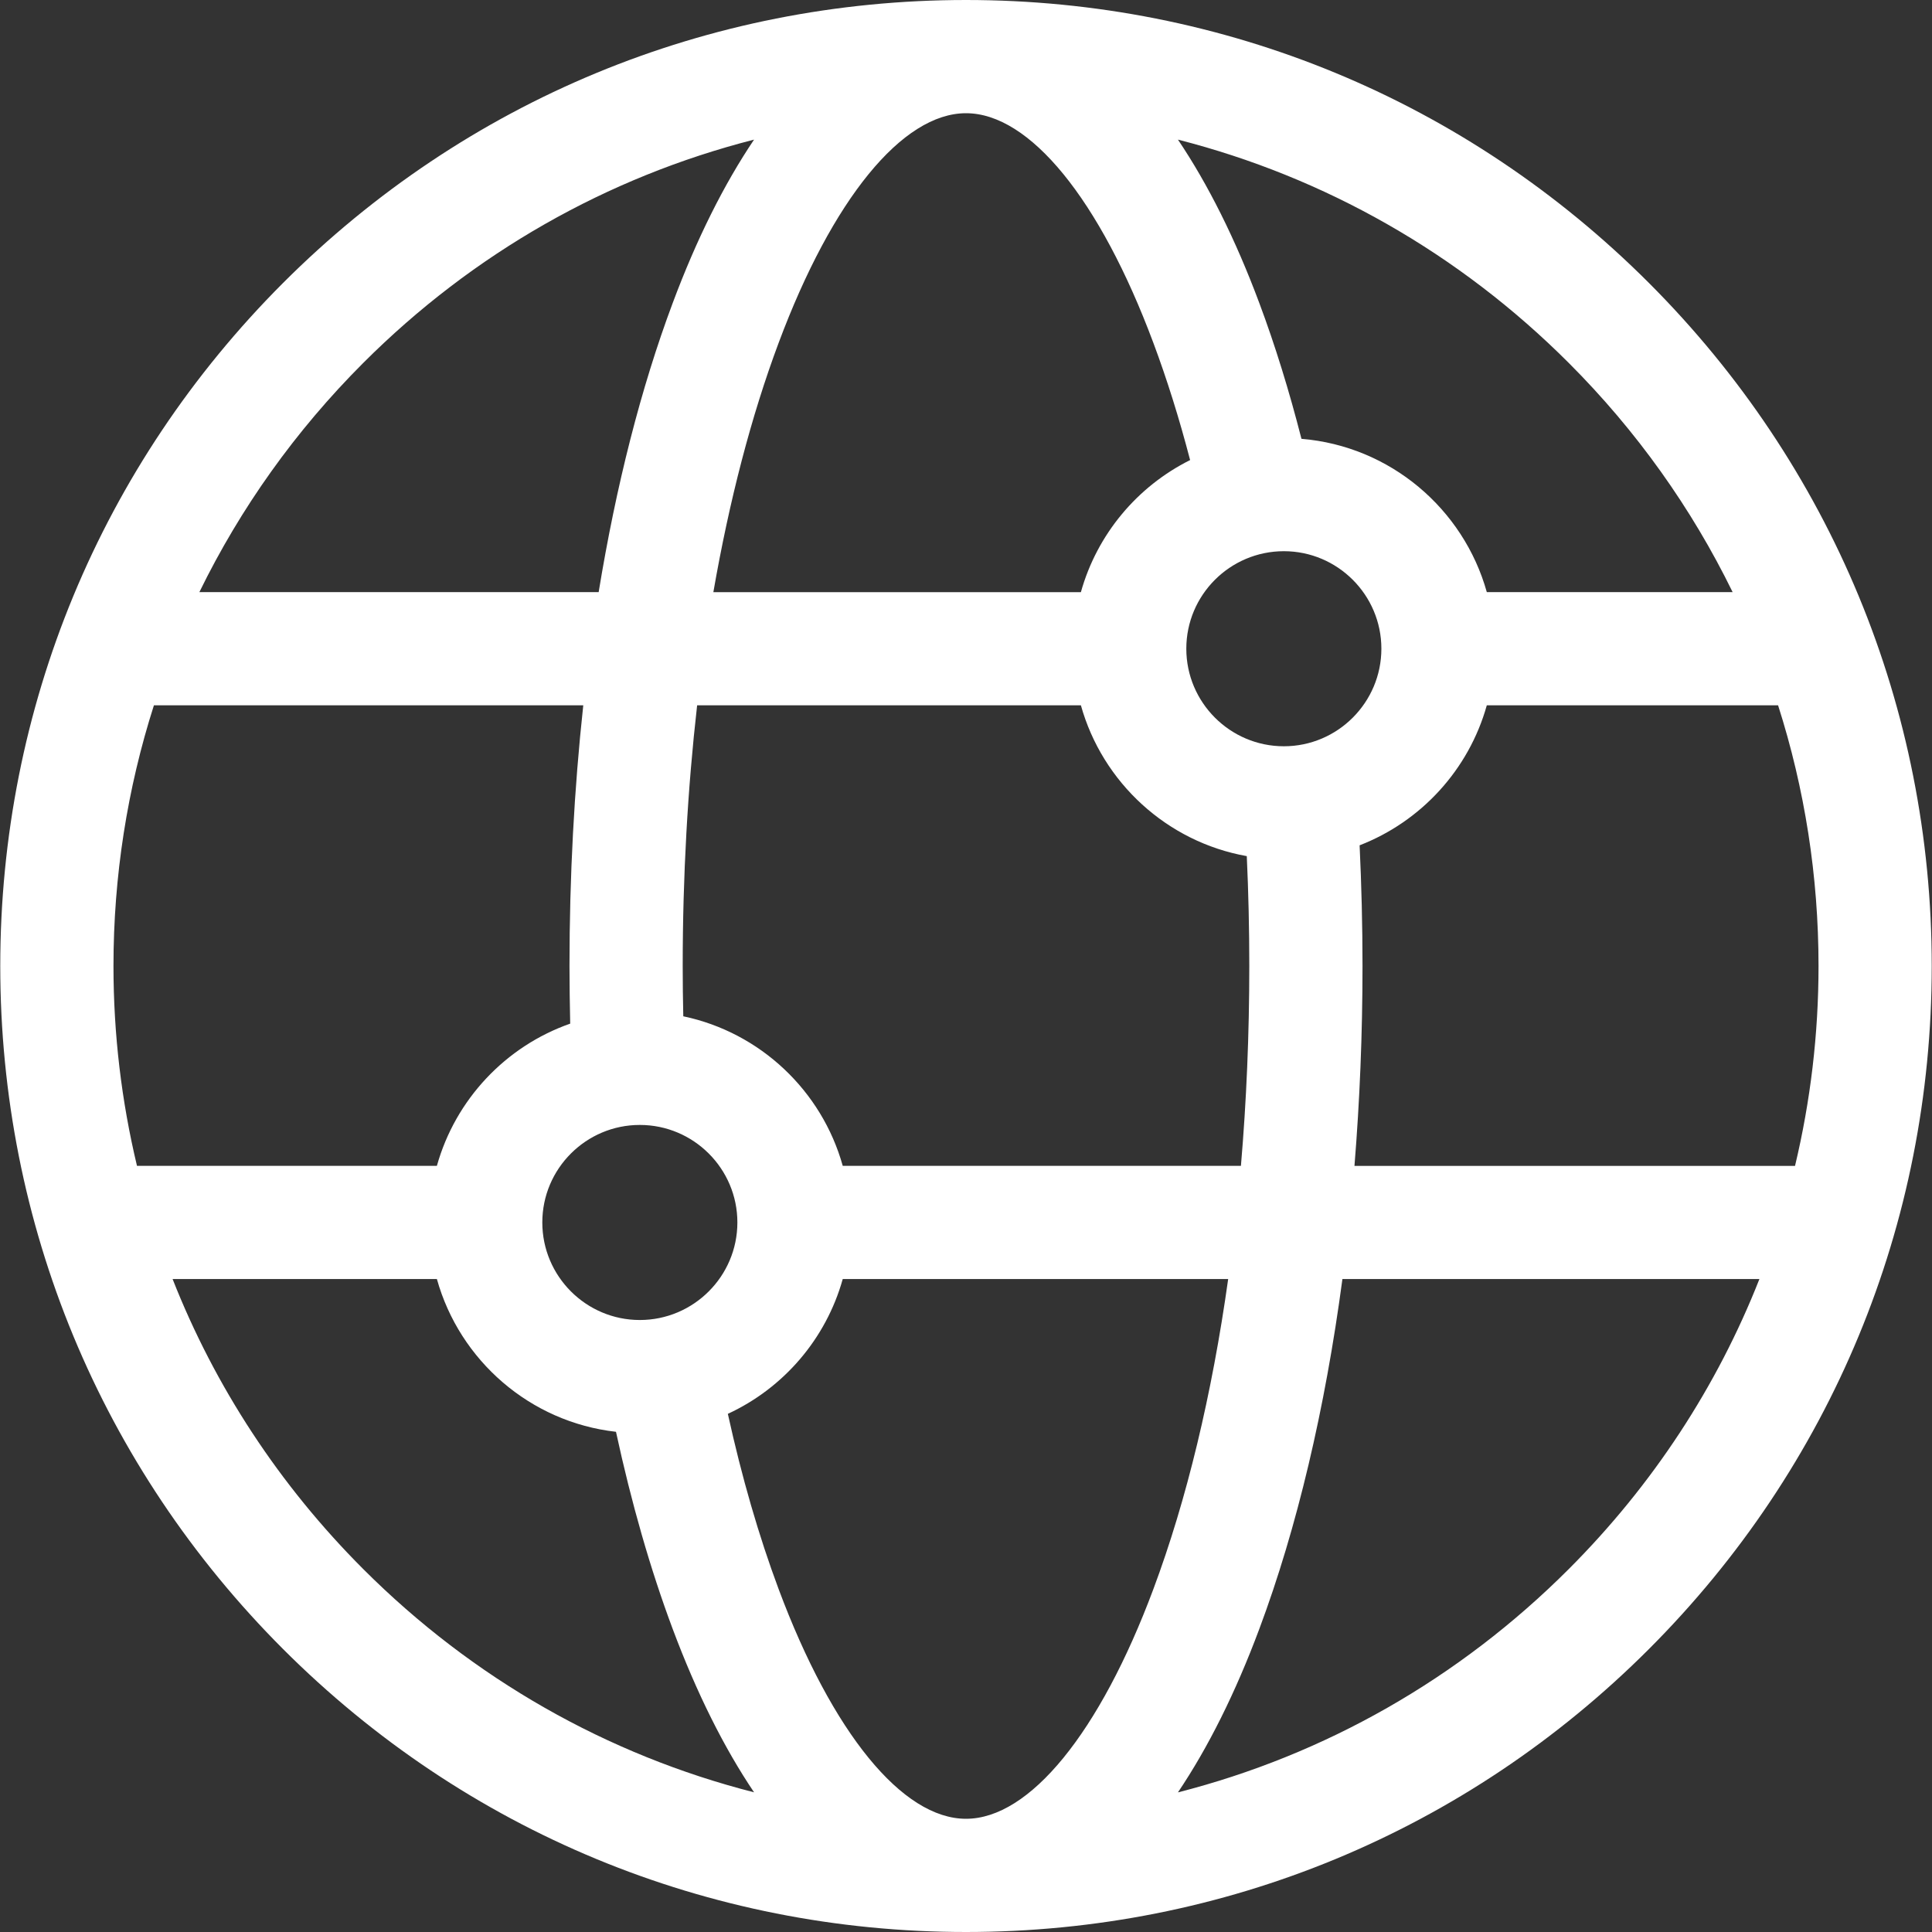 <svg width="30" height="30" viewBox="0 0 30 30" fill="none" xmlns="http://www.w3.org/2000/svg">
<rect x="0" y="0" width="30" height="30" fill="#333333" stroke="none"/>
<g clip-path="url(#clip0_2786_1370)">
<path d="M25.604 4.393C22.771 1.56 19.006 0 15 0C10.995 0 7.229 1.56 4.396 4.393C1.564 7.227 0.004 10.993 0.004 15C0.004 19.007 1.564 22.773 4.396 25.607C7.229 28.44 10.995 30 15 30C19.006 30 22.771 28.44 25.604 25.607C28.436 22.773 29.996 19.007 29.996 15C29.996 10.993 28.436 7.227 25.604 4.393ZM15 28.242C14.013 28.242 12.925 26.91 12.091 24.677C11.783 23.852 11.518 22.937 11.302 21.954C12.166 21.555 12.826 20.791 13.086 19.861H19.071C18.82 21.652 18.427 23.291 17.909 24.677C17.075 26.91 15.987 28.242 15 28.242ZM6.784 18.103H2.127C1.887 17.099 1.762 16.059 1.762 15C1.762 13.605 1.977 12.244 2.39 10.952H9.057C8.916 12.253 8.843 13.612 8.843 15C8.843 15.3 8.848 15.598 8.854 15.895C7.852 16.246 7.072 17.073 6.784 18.103ZM9.935 17.468C10.77 17.468 11.45 18.147 11.45 18.982C11.45 19.817 10.77 20.497 9.935 20.497C9.1 20.497 8.421 19.817 8.421 18.982C8.421 18.147 9.1 17.468 9.935 17.468ZM13.086 18.103C12.761 16.937 11.805 16.032 10.61 15.781C10.604 15.521 10.601 15.262 10.601 15C10.601 13.605 10.678 12.245 10.825 10.952H16.784C17.119 12.15 18.119 13.073 19.36 13.294C19.386 13.855 19.399 14.425 19.399 15C19.399 16.059 19.355 17.098 19.269 18.103H13.086ZM15 1.758C15.987 1.758 17.075 3.09 17.909 5.323C18.121 5.89 18.312 6.499 18.48 7.144C17.66 7.553 17.035 8.296 16.784 9.195H11.077C11.325 7.771 11.665 6.462 12.091 5.323C12.925 3.09 14.013 1.758 15 1.758ZM19.936 11.588C19.101 11.588 18.421 10.908 18.421 10.073C18.421 9.238 19.101 8.559 19.936 8.559C20.77 8.559 21.45 9.238 21.45 10.073C21.45 10.908 20.77 11.588 19.936 11.588ZM21.112 13.126C22.068 12.756 22.808 11.95 23.087 10.952H27.61C28.023 12.244 28.238 13.605 28.238 15C28.238 16.059 28.113 17.099 27.873 18.104H21.032C21.114 17.094 21.157 16.055 21.157 15C21.157 14.368 21.141 13.743 21.112 13.126ZM26.904 9.194H23.087C22.725 7.901 21.588 6.928 20.209 6.814C20.018 6.067 19.8 5.362 19.555 4.707C19.183 3.71 18.757 2.86 18.291 2.168C20.567 2.749 22.656 3.931 24.36 5.636C25.415 6.691 26.268 7.893 26.904 9.194ZM5.64 5.636C7.344 3.931 9.432 2.749 11.709 2.168C11.243 2.86 10.817 3.71 10.445 4.707C9.952 6.024 9.566 7.545 9.296 9.194H3.096C3.732 7.893 4.585 6.691 5.64 5.636ZM2.68 19.861H6.784C7.137 21.125 8.23 22.082 9.565 22.233C9.804 23.337 10.098 24.365 10.445 25.293C10.818 26.29 11.243 27.14 11.709 27.831C9.433 27.251 7.344 26.069 5.64 24.364C4.335 23.058 3.337 21.529 2.68 19.861ZM24.36 24.364C22.656 26.069 20.567 27.252 18.291 27.832C18.757 27.14 19.183 26.29 19.555 25.293C20.14 23.728 20.576 21.876 20.845 19.861H27.32C26.663 21.529 25.665 23.058 24.36 24.364Z" fill="white"/>
</g>
<defs>
<clipPath id="clip0_2786_1370">
<rect width="30" height="30" fill="white"/>
</clipPath>
</defs>
</svg>

